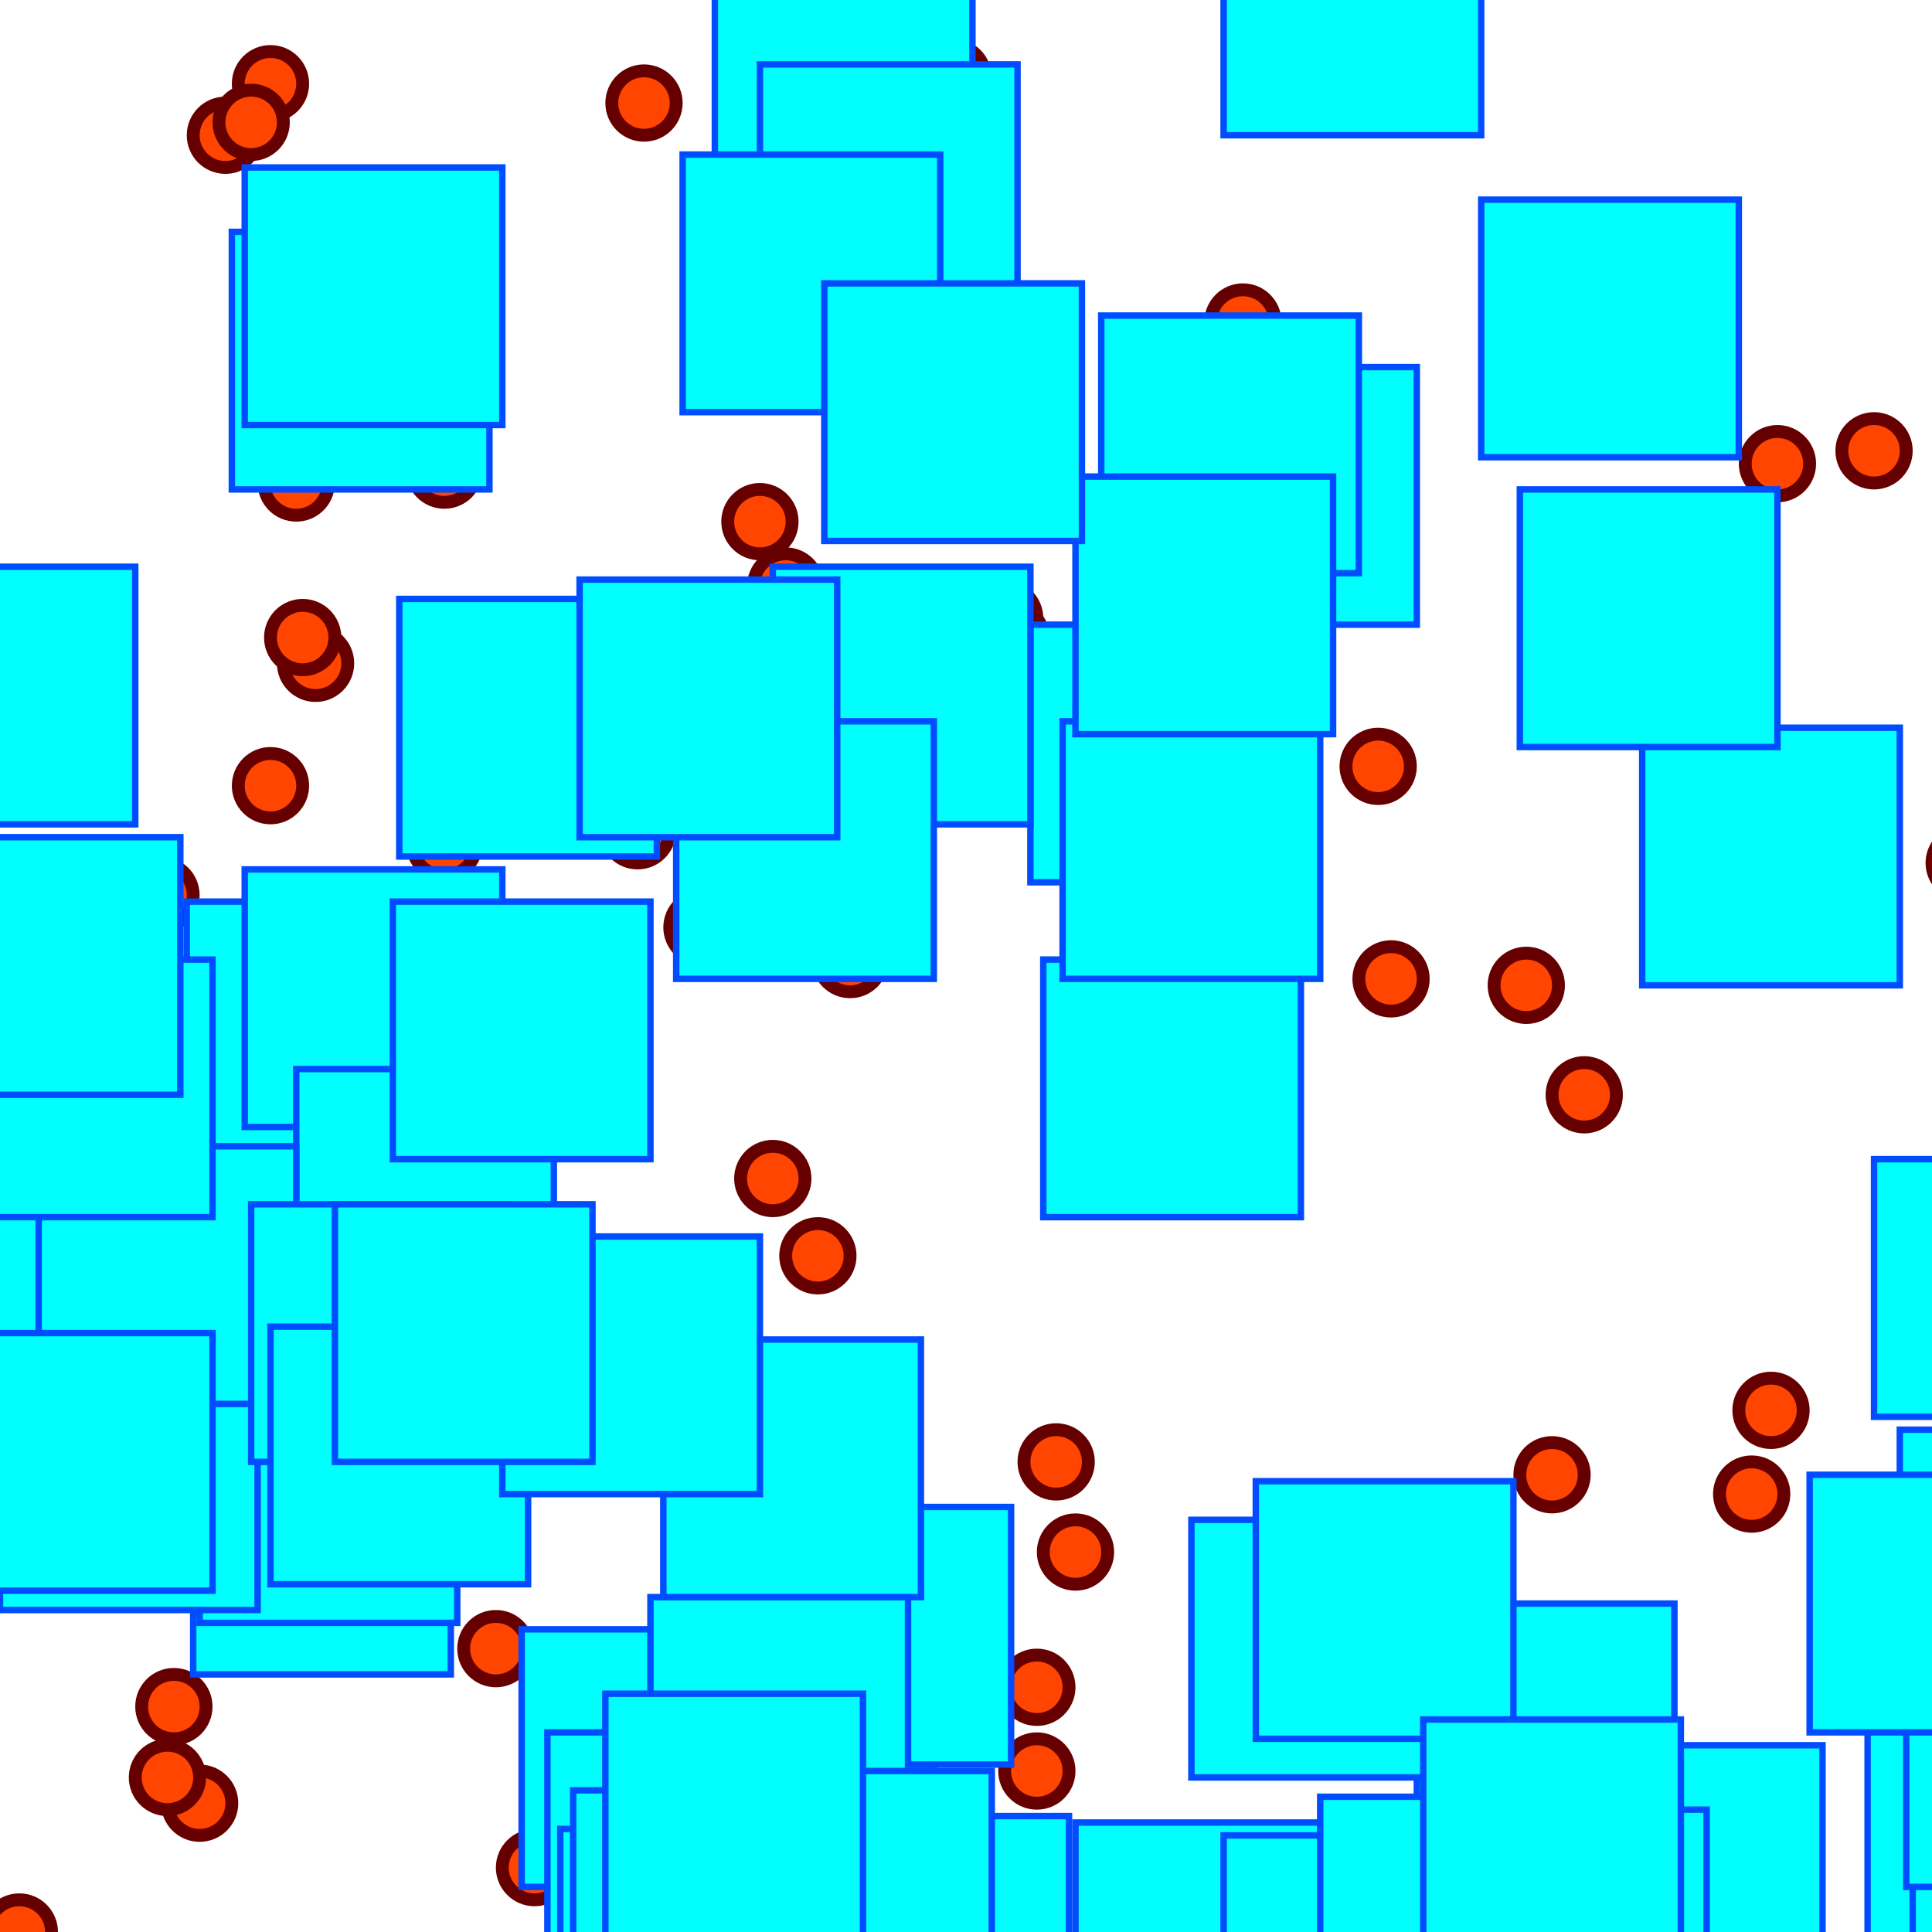 <svg xmlns="http://www.w3.org/2000/svg" width="300" height="300"> 
<g transform="translate(257, 393)">
<circle r="5" stroke-width="2" fill="orangered" stroke="#660000"/>
</g>
<g transform="translate(390, 150)">
<circle r="5" stroke-width="2" fill="orangered" stroke="#660000"/>
</g>
<g transform="translate(356, 246)">
<circle r="5" stroke-width="2" fill="orangered" stroke="#660000"/>
</g>
<g transform="translate(213, 301)">
<circle r="5" stroke-width="2" fill="orangered" stroke="#660000"/>
</g>
<g transform="translate(29, 182)">
<circle r="5" stroke-width="2" fill="orangered" stroke="#660000"/>
</g>
<g transform="translate(372, 119)">
<circle r="5" stroke-width="2" fill="orangered" stroke="#660000"/>
</g>
<g transform="translate(206, 70)">
<circle r="5" stroke-width="2" fill="orangered" stroke="#660000"/>
</g>
<g transform="translate(398, 133)">
<circle r="5" stroke-width="2" fill="orangered" stroke="#660000"/>
</g>
<g transform="translate(132, 149)">
<circle r="5" stroke-width="2" fill="orangered" stroke="#660000"/>
</g>
<g transform="translate(83, 290)">
<circle r="5" stroke-width="2" fill="orangered" stroke="#660000"/>
</g>
<g transform="translate(276, 72)">
<circle r="5" stroke-width="2" fill="orangered" stroke="#660000"/>
</g>
<g transform="translate(209, 289)">
<circle r="5" stroke-width="2" fill="orangered" stroke="#660000"/>
</g>
<g transform="translate(176, 378)">
<circle r="5" stroke-width="2" fill="orangered" stroke="#660000"/>
</g>
<g transform="translate(96, 211)">
<circle r="5" stroke-width="2" fill="orangered" stroke="#660000"/>
</g>
<g transform="translate(389, 353)">
<circle r="5" stroke-width="2" fill="orangered" stroke="#660000"/>
</g>
<g transform="translate(103, 374)">
<circle r="5" stroke-width="2" fill="orangered" stroke="#660000"/>
</g>
<g transform="translate(148, 12)">
<circle r="5" stroke-width="2" fill="orangered" stroke="#660000"/>
</g>
<g transform="translate(334, 7)">
<circle r="5" stroke-width="2" fill="orangered" stroke="#660000"/>
</g>
<g transform="translate(364, 248)">
<circle r="5" stroke-width="2" fill="orangered" stroke="#660000"/>
</g>
<g transform="translate(161, 71)">
<circle r="5" stroke-width="2" fill="orangered" stroke="#660000"/>
</g>
<g transform="translate(193, 50)">
<circle r="5" stroke-width="2" fill="orangered" stroke="#660000"/>
</g>
<g transform="translate(77, 347)">
<circle r="5" stroke-width="2" fill="orangered" stroke="#660000"/>
</g>
<g transform="translate(251, 343)">
<circle r="5" stroke-width="2" fill="orangered" stroke="#660000"/>
</g>
<g transform="translate(42, 13)">
<circle r="5" stroke-width="2" fill="orangered" stroke="#660000"/>
</g>
<g transform="translate(397, 87)">
<circle r="5" stroke-width="2" fill="orangered" stroke="#660000"/>
</g>
<g transform="translate(5, 240)">
<circle r="5" stroke-width="2" fill="orangered" stroke="#660000"/>
</g>
<g transform="translate(175, 87)">
<circle r="5" stroke-width="2" fill="orangered" stroke="#660000"/>
</g>
<g transform="translate(329, 225)">
<circle r="5" stroke-width="2" fill="orangered" stroke="#660000"/>
</g>
<g transform="translate(59, 230)">
<circle r="5" stroke-width="2" fill="orangered" stroke="#660000"/>
</g>
<g transform="translate(42, 122)">
<circle r="5" stroke-width="2" fill="orangered" stroke="#660000"/>
</g>
<g transform="translate(49, 103)">
<circle r="5" stroke-width="2" fill="orangered" stroke="#660000"/>
</g>
<g transform="translate(109, 144)">
<circle r="5" stroke-width="2" fill="orangered" stroke="#660000"/>
</g>
<g transform="translate(71, 109)">
<circle r="5" stroke-width="2" fill="orangered" stroke="#660000"/>
</g>
<g transform="translate(391, 268)">
<circle r="5" stroke-width="2" fill="orangered" stroke="#660000"/>
</g>
<g transform="translate(161, 262)">
<circle r="5" stroke-width="2" fill="orangered" stroke="#660000"/>
</g>
<g transform="translate(305, 134)">
<circle r="5" stroke-width="2" fill="orangered" stroke="#660000"/>
</g>
<g transform="translate(137, 126)">
<circle r="5" stroke-width="2" fill="orangered" stroke="#660000"/>
</g>
<g transform="translate(245, 284)">
<circle r="5" stroke-width="2" fill="orangered" stroke="#660000"/>
</g>
<g transform="translate(26, 372)">
<circle r="5" stroke-width="2" fill="orangered" stroke="#660000"/>
</g>
<g transform="translate(359, 211)">
<circle r="5" stroke-width="2" fill="orangered" stroke="#660000"/>
</g>
<g transform="translate(367, 73)">
<circle r="5" stroke-width="2" fill="orangered" stroke="#660000"/>
</g>
<g transform="translate(35, 21)">
<circle r="5" stroke-width="2" fill="orangered" stroke="#660000"/>
</g>
<g transform="translate(179, 149)">
<circle r="5" stroke-width="2" fill="orangered" stroke="#660000"/>
</g>
<g transform="translate(31, 280)">
<circle r="5" stroke-width="2" fill="orangered" stroke="#660000"/>
</g>
<g transform="translate(164, 227)">
<circle r="5" stroke-width="2" fill="orangered" stroke="#660000"/>
</g>
<g transform="translate(156, 96)">
<circle r="5" stroke-width="2" fill="orangered" stroke="#660000"/>
</g>
<g transform="translate(42, 173)">
<circle r="5" stroke-width="2" fill="orangered" stroke="#660000"/>
</g>
<g transform="translate(383, 234)">
<circle r="5" stroke-width="2" fill="orangered" stroke="#660000"/>
</g>
<g transform="translate(78, 354)">
<circle r="5" stroke-width="2" fill="orangered" stroke="#660000"/>
</g>
<g transform="translate(134, 217)">
<circle r="5" stroke-width="2" fill="orangered" stroke="#660000"/>
</g>
<g transform="translate(312, 164)">
<circle r="5" stroke-width="2" fill="orangered" stroke="#660000"/>
</g>
<g transform="translate(121, 110)">
<circle r="5" stroke-width="2" fill="orangered" stroke="#660000"/>
</g>
<g transform="translate(137, 334)">
<circle r="5" stroke-width="2" fill="orangered" stroke="#660000"/>
</g>
<g transform="translate(95, 112)">
<circle r="5" stroke-width="2" fill="orangered" stroke="#660000"/>
</g>
<g transform="translate(369, 274)">
<circle r="5" stroke-width="2" fill="orangered" stroke="#660000"/>
</g>
<g transform="translate(122, 91)">
<circle r="5" stroke-width="2" fill="orangered" stroke="#660000"/>
</g>
<g transform="translate(30, 353)">
<circle r="5" stroke-width="2" fill="orangered" stroke="#660000"/>
</g>
<g transform="translate(368, 100)">
<circle r="5" stroke-width="2" fill="orangered" stroke="#660000"/>
</g>
<g transform="translate(355, 4)">
<circle r="5" stroke-width="2" fill="orangered" stroke="#660000"/>
</g>
<g transform="translate(374, 59)">
<circle r="5" stroke-width="2" fill="orangered" stroke="#660000"/>
</g>
<g transform="translate(48, 231)">
<circle r="5" stroke-width="2" fill="orangered" stroke="#660000"/>
</g>
<g transform="translate(27, 265)">
<circle r="5" stroke-width="2" fill="orangered" stroke="#660000"/>
</g>
<g transform="translate(387, 133)">
<circle r="5" stroke-width="2" fill="orangered" stroke="#660000"/>
</g>
<g transform="translate(159, 105)">
<circle r="5" stroke-width="2" fill="orangered" stroke="#660000"/>
</g>
<g transform="translate(155, 303)">
<circle r="5" stroke-width="2" fill="orangered" stroke="#660000"/>
</g>
<g transform="translate(47, 99)">
<circle r="5" stroke-width="2" fill="orangered" stroke="#660000"/>
</g>
<g transform="translate(245, 357)">
<circle r="5" stroke-width="2" fill="orangered" stroke="#660000"/>
</g>
<g transform="translate(157, 99)">
<circle r="5" stroke-width="2" fill="orangered" stroke="#660000"/>
</g>
<g transform="translate(214, 119)">
<circle r="5" stroke-width="2" fill="orangered" stroke="#660000"/>
</g>
<g transform="translate(272, 232)">
<circle r="5" stroke-width="2" fill="orangered" stroke="#660000"/>
</g>
<g transform="translate(195, 389)">
<circle r="5" stroke-width="2" fill="orangered" stroke="#660000"/>
</g>
<g transform="translate(69, 73)">
<circle r="5" stroke-width="2" fill="orangered" stroke="#660000"/>
</g>
<g transform="translate(127, 195)">
<circle r="5" stroke-width="2" fill="orangered" stroke="#660000"/>
</g>
<g transform="translate(1, 114)">
<circle r="5" stroke-width="2" fill="orangered" stroke="#660000"/>
</g>
<g transform="translate(226, 248)">
<circle r="5" stroke-width="2" fill="orangered" stroke="#660000"/>
</g>
<g transform="translate(308, 236)">
<circle r="5" stroke-width="2" fill="orangered" stroke="#660000"/>
</g>
<g transform="translate(291, 70)">
<circle r="5" stroke-width="2" fill="orangered" stroke="#660000"/>
</g>
<g transform="translate(235, 378)">
<circle r="5" stroke-width="2" fill="orangered" stroke="#660000"/>
</g>
<g transform="translate(322, 276)">
<circle r="5" stroke-width="2" fill="orangered" stroke="#660000"/>
</g>
<g transform="translate(307, 399)">
<circle r="5" stroke-width="2" fill="orangered" stroke="#660000"/>
</g>
<g transform="translate(372, 70)">
<circle r="5" stroke-width="2" fill="orangered" stroke="#660000"/>
</g>
<g transform="translate(181, 365)">
<circle r="5" stroke-width="2" fill="orangered" stroke="#660000"/>
</g>
<g transform="translate(12, 238)">
<circle r="5" stroke-width="2" fill="orangered" stroke="#660000"/>
</g>
<g transform="translate(2, 361)">
<circle r="5" stroke-width="2" fill="orangered" stroke="#660000"/>
</g>
<g transform="translate(3, 300)">
<circle r="5" stroke-width="2" fill="orangered" stroke="#660000"/>
</g>
<g transform="translate(156, 315)">
<circle r="5" stroke-width="2" fill="orangered" stroke="#660000"/>
</g>
<g transform="translate(99, 129)">
<circle r="5" stroke-width="2" fill="orangered" stroke="#660000"/>
</g>
<g transform="translate(238, 273)">
<circle r="5" stroke-width="2" fill="orangered" stroke="#660000"/>
</g>
<g transform="translate(118, 81)">
<circle r="5" stroke-width="2" fill="orangered" stroke="#660000"/>
</g>
<g transform="translate(121, 114)">
<circle r="5" stroke-width="2" fill="orangered" stroke="#660000"/>
</g>
<g transform="translate(134, 23)">
<circle r="5" stroke-width="2" fill="orangered" stroke="#660000"/>
</g>
<g transform="translate(77, 256)">
<circle r="5" stroke-width="2" fill="orangered" stroke="#660000"/>
</g>
<g transform="translate(208, 306)">
<circle r="5" stroke-width="2" fill="orangered" stroke="#660000"/>
</g>
<g transform="translate(16, 359)">
<circle r="5" stroke-width="2" fill="orangered" stroke="#660000"/>
</g>
<g transform="translate(42, 61)">
<circle r="5" stroke-width="2" fill="orangered" stroke="#660000"/>
</g>
<g transform="translate(174, 354)">
<circle r="5" stroke-width="2" fill="orangered" stroke="#660000"/>
</g>
<g transform="translate(77, 109)">
<circle r="5" stroke-width="2" fill="orangered" stroke="#660000"/>
</g>
<g transform="translate(333, 28)">
<circle r="5" stroke-width="2" fill="orangered" stroke="#660000"/>
</g>
<g transform="translate(385, 387)">
<circle r="5" stroke-width="2" fill="orangered" stroke="#660000"/>
</g>
<g transform="translate(91, 212)">
<circle r="5" stroke-width="2" fill="orangered" stroke="#660000"/>
</g>
<g transform="translate(212, 305)">
<circle r="5" stroke-width="2" fill="orangered" stroke="#660000"/>
</g>
<g transform="translate(246, 170)">
<circle r="5" stroke-width="2" fill="orangered" stroke="#660000"/>
</g>
<g transform="translate(135, 57)">
<circle r="5" stroke-width="2" fill="orangered" stroke="#660000"/>
</g>
<g transform="translate(120, 183)">
<circle r="5" stroke-width="2" fill="orangered" stroke="#660000"/>
</g>
<g transform="translate(261, 97)">
<circle r="5" stroke-width="2" fill="orangered" stroke="#660000"/>
</g>
<g transform="translate(237, 153)">
<circle r="5" stroke-width="2" fill="orangered" stroke="#660000"/>
</g>
<g transform="translate(337, 3)">
<circle r="5" stroke-width="2" fill="orangered" stroke="#660000"/>
</g>
<g transform="translate(275, 219)">
<circle r="5" stroke-width="2" fill="orangered" stroke="#660000"/>
</g>
<g transform="translate(363, 241)">
<circle r="5" stroke-width="2" fill="orangered" stroke="#660000"/>
</g>
<g transform="translate(349, 243)">
<circle r="5" stroke-width="2" fill="orangered" stroke="#660000"/>
</g>
<g transform="translate(382, 134)">
<circle r="5" stroke-width="2" fill="orangered" stroke="#660000"/>
</g>
<g transform="translate(339, 372)">
<circle r="5" stroke-width="2" fill="orangered" stroke="#660000"/>
</g>
<g transform="translate(329, 343)">
<circle r="5" stroke-width="2" fill="orangered" stroke="#660000"/>
</g>
<g transform="translate(26, 276)">
<circle r="5" stroke-width="2" fill="orangered" stroke="#660000"/>
</g>
<g transform="translate(216, 152)">
<circle r="5" stroke-width="2" fill="orangered" stroke="#660000"/>
</g>
<g transform="translate(108, 376)">
<circle r="5" stroke-width="2" fill="orangered" stroke="#660000"/>
</g>
<g transform="translate(46, 75)">
<circle r="5" stroke-width="2" fill="orangered" stroke="#660000"/>
</g>
<g transform="translate(3, 316)">
<circle r="5" stroke-width="2" fill="orangered" stroke="#660000"/>
</g>
<g transform="translate(161, 275)">
<circle r="5" stroke-width="2" fill="orangered" stroke="#660000"/>
</g>
<g transform="translate(375, 351)">
<circle r="5" stroke-width="2" fill="orangered" stroke="#660000"/>
</g>
<g transform="translate(210, 6)">
<circle r="5" stroke-width="2" fill="orangered" stroke="#660000"/>
</g>
<g transform="translate(65, 218)">
<circle r="5" stroke-width="2" fill="orangered" stroke="#660000"/>
</g>
<g transform="translate(328, 337)">
<circle r="5" stroke-width="2" fill="orangered" stroke="#660000"/>
</g>
<g transform="translate(11, 113)">
<circle r="5" stroke-width="2" fill="orangered" stroke="#660000"/>
</g>
<g transform="translate(344, 246)">
<circle r="5" stroke-width="2" fill="orangered" stroke="#660000"/>
</g>
<g transform="translate(199, 338)">
<circle r="5" stroke-width="2" fill="orangered" stroke="#660000"/>
</g>
<g transform="translate(307, 145)">
<circle r="5" stroke-width="2" fill="orangered" stroke="#660000"/>
</g>
<g transform="translate(25, 139)">
<circle r="5" stroke-width="2" fill="orangered" stroke="#660000"/>
</g>
<g transform="translate(332, 312)">
<circle r="5" stroke-width="2" fill="orangered" stroke="#660000"/>
</g>
<g transform="translate(369, 136)">
<circle r="5" stroke-width="2" fill="orangered" stroke="#660000"/>
</g>
<g transform="translate(100, 16)">
<circle r="5" stroke-width="2" fill="orangered" stroke="#660000"/>
</g>
<g transform="translate(57, 394)">
<circle r="5" stroke-width="2" fill="orangered" stroke="#660000"/>
</g>
<g transform="translate(4, 156)">
<circle r="5" stroke-width="2" fill="orangered" stroke="#660000"/>
</g>
<g transform="translate(39, 19)">
<circle r="5" stroke-width="2" fill="orangered" stroke="#660000"/>
</g>
<g transform="translate(167, 241)">
<circle r="5" stroke-width="2" fill="orangered" stroke="#660000"/>
</g>
<g transform="translate(223, 237)">
<circle r="5" stroke-width="2" fill="orangered" stroke="#660000"/>
</g>
<g transform="translate(241, 229)">
<circle r="5" stroke-width="2" fill="orangered" stroke="#660000"/>
</g>
<g transform="translate(377, 394)">
<circle r="5" stroke-width="2" fill="orangered" stroke="#660000"/>
</g>
<g transform="translate(223, 293)">
<circle r="5" stroke-width="2" fill="orangered" stroke="#660000"/>
</g>
<g transform="translate(330, 246)">
<circle r="5" stroke-width="2" fill="orangered" stroke="#660000"/>
</g>
<g transform="translate(108, 326)">
<circle r="5" stroke-width="2" fill="orangered" stroke="#660000"/>
</g>
<g transform="translate(178, 105)">
<circle r="5" stroke-width="2" fill="orangered" stroke="#660000"/>
</g>
<g transform="translate(302, 259)">
<circle r="5" stroke-width="2" fill="orangered" stroke="#660000"/>
</g>
<g transform="translate(385, 297)">
<circle r="5" stroke-width="2" fill="orangered" stroke="#660000"/>
</g>
<g transform="translate(347, 277)">
<circle r="5" stroke-width="2" fill="orangered" stroke="#660000"/>
</g>
<g transform="translate(342, 285)">
<circle r="5" stroke-width="2" fill="orangered" stroke="#660000"/>
</g>
<g transform="translate(203, 65)">
<circle r="5" stroke-width="2" fill="orangered" stroke="#660000"/>
</g>
<g transform="translate(70, 236)">
<circle r="5" stroke-width="2" fill="orangered" stroke="#660000"/>
</g>
<g transform="translate(43, 42)">
<circle r="5" stroke-width="2" fill="orangered" stroke="#660000"/>
</g>
<g transform="translate(69, 131)">
<circle r="5" stroke-width="2" fill="orangered" stroke="#660000"/>
</g>
<g transform="translate(91, 392)">
<rect x="-20" width="40" y="-20" stroke-width="1" fill="#00ffff" stroke="#004cff" height="40"/>
</g>
<g transform="translate(180, 117)">
<rect x="-20" width="40" y="-20" stroke-width="1" fill="#00ffff" stroke="#004cff" height="40"/>
</g>
<g transform="translate(101, 273)">
<rect x="-20" width="40" y="-20" stroke-width="1" fill="#00ffff" stroke="#004cff" height="40"/>
</g>
<g transform="translate(200, 77)">
<rect x="-20" width="40" y="-20" stroke-width="1" fill="#00ffff" stroke="#004cff" height="40"/>
</g>
<g transform="translate(250, 51)">
<rect x="-20" width="40" y="-20" stroke-width="1" fill="#00ffff" stroke="#004cff" height="40"/>
</g>
<g transform="translate(131, 15)">
<rect x="-20" width="40" y="-20" stroke-width="1" fill="#00ffff" stroke="#004cff" height="40"/>
</g>
<g transform="translate(363, 51)">
<rect x="-20" width="40" y="-20" stroke-width="1" fill="#00ffff" stroke="#004cff" height="40"/>
</g>
<g transform="translate(1, 108)">
<rect x="-20" width="40" y="-20" stroke-width="1" fill="#00ffff" stroke="#004cff" height="40"/>
</g>
<g transform="translate(49, 160)">
<rect x="-20" width="40" y="-20" stroke-width="1" fill="#00ffff" stroke="#004cff" height="40"/>
</g>
<g transform="translate(32, 324)">
<rect x="-20" width="40" y="-20" stroke-width="1" fill="#00ffff" stroke="#004cff" height="40"/>
</g>
<g transform="translate(105, 289)">
<rect x="-20" width="40" y="-20" stroke-width="1" fill="#00ffff" stroke="#004cff" height="40"/>
</g>
<g transform="translate(125, 294)">
<rect x="-20" width="40" y="-20" stroke-width="1" fill="#00ffff" stroke="#004cff" height="40"/>
</g>
<g transform="translate(240, 269)">
<rect x="-20" width="40" y="-20" stroke-width="1" fill="#00ffff" stroke="#004cff" height="40"/>
</g>
<g transform="translate(263, 291)">
<rect x="-20" width="40" y="-20" stroke-width="1" fill="#00ffff" stroke="#004cff" height="40"/>
</g>
<g transform="translate(182, 169)">
<rect x="-20" width="40" y="-20" stroke-width="1" fill="#00ffff" stroke="#004cff" height="40"/>
</g>
<g transform="translate(82, 113)">
<rect x="-20" width="40" y="-20" stroke-width="1" fill="#00ffff" stroke="#004cff" height="40"/>
</g>
<g transform="translate(322, 251)">
<rect x="-20" width="40" y="-20" stroke-width="1" fill="#00ffff" stroke="#004cff" height="40"/>
</g>
<g transform="translate(283, 331)">
<rect x="-20" width="40" y="-20" stroke-width="1" fill="#00ffff" stroke="#004cff" height="40"/>
</g>
<g transform="translate(146, 302)">
<rect x="-20" width="40" y="-20" stroke-width="1" fill="#00ffff" stroke="#004cff" height="40"/>
</g>
<g transform="translate(275, 133)">
<rect x="-20" width="40" y="-20" stroke-width="1" fill="#00ffff" stroke="#004cff" height="40"/>
</g>
<g transform="translate(349, 46)">
<rect x="-20" width="40" y="-20" stroke-width="1" fill="#00ffff" stroke="#004cff" height="40"/>
</g>
<g transform="translate(138, 30)">
<rect x="-20" width="40" y="-20" stroke-width="1" fill="#00ffff" stroke="#004cff" height="40"/>
</g>
<g transform="translate(344, 131)">
<rect x="-20" width="40" y="-20" stroke-width="1" fill="#00ffff" stroke="#004cff" height="40"/>
</g>
<g transform="translate(137, 254)">
<rect x="-20" width="40" y="-20" stroke-width="1" fill="#00ffff" stroke="#004cff" height="40"/>
</g>
<g transform="translate(129, 315)">
<rect x="-20" width="40" y="-20" stroke-width="1" fill="#00ffff" stroke="#004cff" height="40"/>
</g>
<g transform="translate(187, 303)">
<rect x="-20" width="40" y="-20" stroke-width="1" fill="#00ffff" stroke="#004cff" height="40"/>
</g>
<g transform="translate(107, 304)">
<rect x="-20" width="40" y="-20" stroke-width="1" fill="#00ffff" stroke="#004cff" height="40"/>
</g>
<g transform="translate(377, 40)">
<rect x="-20" width="40" y="-20" stroke-width="1" fill="#00ffff" stroke="#004cff" height="40"/>
</g>
<g transform="translate(310, 281)">
<rect x="-20" width="40" y="-20" stroke-width="1" fill="#00ffff" stroke="#004cff" height="40"/>
</g>
<g transform="translate(49, 227)">
<rect x="-20" width="40" y="-20" stroke-width="1" fill="#00ffff" stroke="#004cff" height="40"/>
</g>
<g transform="translate(58, 155)">
<rect x="-20" width="40" y="-20" stroke-width="1" fill="#00ffff" stroke="#004cff" height="40"/>
</g>
<g transform="translate(50, 240)">
<rect x="-20" width="40" y="-20" stroke-width="1" fill="#00ffff" stroke="#004cff" height="40"/>
</g>
<g transform="translate(256, 96)">
<rect x="-20" width="40" y="-20" stroke-width="1" fill="#00ffff" stroke="#004cff" height="40"/>
</g>
<g transform="translate(7, 195)">
<rect x="-20" width="40" y="-20" stroke-width="1" fill="#00ffff" stroke="#004cff" height="40"/>
</g>
<g transform="translate(205, 256)">
<rect x="-20" width="40" y="-20" stroke-width="1" fill="#00ffff" stroke="#004cff" height="40"/>
</g>
<g transform="translate(317, 297)">
<rect x="-20" width="40" y="-20" stroke-width="1" fill="#00ffff" stroke="#004cff" height="40"/>
</g>
<g transform="translate(140, 108)">
<rect x="-20" width="40" y="-20" stroke-width="1" fill="#00ffff" stroke="#004cff" height="40"/>
</g>
<g transform="translate(51, 232)">
<rect x="-20" width="40" y="-20" stroke-width="1" fill="#00ffff" stroke="#004cff" height="40"/>
</g>
<g transform="translate(215, 250)">
<rect x="-20" width="40" y="-20" stroke-width="1" fill="#00ffff" stroke="#004cff" height="40"/>
</g>
<g transform="translate(125, 132)">
<rect x="-20" width="40" y="-20" stroke-width="1" fill="#00ffff" stroke="#004cff" height="40"/>
</g>
<g transform="translate(66, 186)">
<rect x="-20" width="40" y="-20" stroke-width="1" fill="#00ffff" stroke="#004cff" height="40"/>
</g>
<g transform="translate(245, 301)">
<rect x="-20" width="40" y="-20" stroke-width="1" fill="#00ffff" stroke="#004cff" height="40"/>
</g>
<g transform="translate(20, 230)">
<rect x="-20" width="40" y="-20" stroke-width="1" fill="#00ffff" stroke="#004cff" height="40"/>
</g>
<g transform="translate(350, 294)">
<rect x="-20" width="40" y="-20" stroke-width="1" fill="#00ffff" stroke="#004cff" height="40"/>
</g>
<g transform="translate(194, 392)">
<rect x="-20" width="40" y="-20" stroke-width="1" fill="#00ffff" stroke="#004cff" height="40"/>
</g>
<g transform="translate(358, 113)">
<rect x="-20" width="40" y="-20" stroke-width="1" fill="#00ffff" stroke="#004cff" height="40"/>
</g>
<g transform="translate(26, 198)">
<rect x="-20" width="40" y="-20" stroke-width="1" fill="#00ffff" stroke="#004cff" height="40"/>
</g>
<g transform="translate(56, 341)">
<rect x="-20" width="40" y="-20" stroke-width="1" fill="#00ffff" stroke="#004cff" height="40"/>
</g>
<g transform="translate(249, 393)">
<rect x="-20" width="40" y="-20" stroke-width="1" fill="#00ffff" stroke="#004cff" height="40"/>
</g>
<g transform="translate(315, 242)">
<rect x="-20" width="40" y="-20" stroke-width="1" fill="#00ffff" stroke="#004cff" height="40"/>
</g>
<g transform="translate(121, 268)">
<rect x="-20" width="40" y="-20" stroke-width="1" fill="#00ffff" stroke="#004cff" height="40"/>
</g>
<g transform="translate(379, 155)">
<rect x="-20" width="40" y="-20" stroke-width="1" fill="#00ffff" stroke="#004cff" height="40"/>
</g>
<g transform="translate(59, 207)">
<rect x="-20" width="40" y="-20" stroke-width="1" fill="#00ffff" stroke="#004cff" height="40"/>
</g>
<g transform="translate(210, 1)">
<rect x="-20" width="40" y="-20" stroke-width="1" fill="#00ffff" stroke="#004cff" height="40"/>
</g>
<g transform="translate(109, 298)">
<rect x="-20" width="40" y="-20" stroke-width="1" fill="#00ffff" stroke="#004cff" height="40"/>
</g>
<g transform="translate(210, 305)">
<rect x="-20" width="40" y="-20" stroke-width="1" fill="#00ffff" stroke="#004cff" height="40"/>
</g>
<g transform="translate(248, 367)">
<rect x="-20" width="40" y="-20" stroke-width="1" fill="#00ffff" stroke="#004cff" height="40"/>
</g>
<g transform="translate(194, 356)">
<rect x="-20" width="40" y="-20" stroke-width="1" fill="#00ffff" stroke="#004cff" height="40"/>
</g>
<g transform="translate(56, 56)">
<rect x="-20" width="40" y="-20" stroke-width="1" fill="#00ffff" stroke="#004cff" height="40"/>
</g>
<g transform="translate(354, 117)">
<rect x="-20" width="40" y="-20" stroke-width="1" fill="#00ffff" stroke="#004cff" height="40"/>
</g>
<g transform="translate(360, 208)">
<rect x="-20" width="40" y="-20" stroke-width="1" fill="#00ffff" stroke="#004cff" height="40"/>
</g>
<g transform="translate(332, 287)">
<rect x="-20" width="40" y="-20" stroke-width="1" fill="#00ffff" stroke="#004cff" height="40"/>
</g>
<g transform="translate(58, 46)">
<rect x="-20" width="40" y="-20" stroke-width="1" fill="#00ffff" stroke="#004cff" height="40"/>
</g>
<g transform="translate(185, 132)">
<rect x="-20" width="40" y="-20" stroke-width="1" fill="#00ffff" stroke="#004cff" height="40"/>
</g>
<g transform="translate(225, 299)">
<rect x="-20" width="40" y="-20" stroke-width="1" fill="#00ffff" stroke="#004cff" height="40"/>
</g>
<g transform="translate(13, 362)">
<rect x="-20" width="40" y="-20" stroke-width="1" fill="#00ffff" stroke="#004cff" height="40"/>
</g>
<g transform="translate(123, 228)">
<rect x="-20" width="40" y="-20" stroke-width="1" fill="#00ffff" stroke="#004cff" height="40"/>
</g>
<g transform="translate(241, 287)">
<rect x="-20" width="40" y="-20" stroke-width="1" fill="#00ffff" stroke="#004cff" height="40"/>
</g>
<g transform="translate(126, 44)">
<rect x="-20" width="40" y="-20" stroke-width="1" fill="#00ffff" stroke="#004cff" height="40"/>
</g>
<g transform="translate(347, 62)">
<rect x="-20" width="40" y="-20" stroke-width="1" fill="#00ffff" stroke="#004cff" height="40"/>
</g>
<g transform="translate(13, 169)">
<rect x="-20" width="40" y="-20" stroke-width="1" fill="#00ffff" stroke="#004cff" height="40"/>
</g>
<g transform="translate(380, 298)">
<rect x="-20" width="40" y="-20" stroke-width="1" fill="#00ffff" stroke="#004cff" height="40"/>
</g>
<g transform="translate(342, 398)">
<rect x="-20" width="40" y="-20" stroke-width="1" fill="#00ffff" stroke="#004cff" height="40"/>
</g>
<g transform="translate(134, 295)">
<rect x="-20" width="40" y="-20" stroke-width="1" fill="#00ffff" stroke="#004cff" height="40"/>
</g>
<g transform="translate(364, 169)">
<rect x="-20" width="40" y="-20" stroke-width="1" fill="#00ffff" stroke="#004cff" height="40"/>
</g>
<g transform="translate(311, 200)">
<rect x="-20" width="40" y="-20" stroke-width="1" fill="#00ffff" stroke="#004cff" height="40"/>
</g>
<g transform="translate(13, 227)">
<rect x="-20" width="40" y="-20" stroke-width="1" fill="#00ffff" stroke="#004cff" height="40"/>
</g>
<g transform="translate(358, 338)">
<rect x="-20" width="40" y="-20" stroke-width="1" fill="#00ffff" stroke="#004cff" height="40"/>
</g>
<g transform="translate(191, 69)">
<rect x="-20" width="40" y="-20" stroke-width="1" fill="#00ffff" stroke="#004cff" height="40"/>
</g>
<g transform="translate(361, 128)">
<rect x="-20" width="40" y="-20" stroke-width="1" fill="#00ffff" stroke="#004cff" height="40"/>
</g>
<g transform="translate(347, 154)">
<rect x="-20" width="40" y="-20" stroke-width="1" fill="#00ffff" stroke="#004cff" height="40"/>
</g>
<g transform="translate(81, 160)">
<rect x="-20" width="40" y="-20" stroke-width="1" fill="#00ffff" stroke="#004cff" height="40"/>
</g>
<g transform="translate(278, 399)">
<rect x="-20" width="40" y="-20" stroke-width="1" fill="#00ffff" stroke="#004cff" height="40"/>
</g>
<g transform="translate(114, 283)">
<rect x="-20" width="40" y="-20" stroke-width="1" fill="#00ffff" stroke="#004cff" height="40"/>
</g>
<g transform="translate(8, 150)">
<rect x="-20" width="40" y="-20" stroke-width="1" fill="#00ffff" stroke="#004cff" height="40"/>
</g>
<g transform="translate(83, 337)">
<rect x="-20" width="40" y="-20" stroke-width="1" fill="#00ffff" stroke="#004cff" height="40"/>
</g>
<g transform="translate(363, 90)">
<rect x="-20" width="40" y="-20" stroke-width="1" fill="#00ffff" stroke="#004cff" height="40"/>
</g>
<g transform="translate(62, 226)">
<rect x="-20" width="40" y="-20" stroke-width="1" fill="#00ffff" stroke="#004cff" height="40"/>
</g>
<g transform="translate(178, 381)">
<rect x="-20" width="40" y="-20" stroke-width="1" fill="#00ffff" stroke="#004cff" height="40"/>
</g>
<g transform="translate(341, 282)">
<rect x="-20" width="40" y="-20" stroke-width="1" fill="#00ffff" stroke="#004cff" height="40"/>
</g>
<g transform="translate(371, 253)">
<rect x="-20" width="40" y="-20" stroke-width="1" fill="#00ffff" stroke="#004cff" height="40"/>
</g>
<g transform="translate(98, 212)">
<rect x="-20" width="40" y="-20" stroke-width="1" fill="#00ffff" stroke="#004cff" height="40"/>
</g>
<g transform="translate(323, 38)">
<rect x="-20" width="40" y="-20" stroke-width="1" fill="#00ffff" stroke="#004cff" height="40"/>
</g>
<g transform="translate(72, 207)">
<rect x="-20" width="40" y="-20" stroke-width="1" fill="#00ffff" stroke="#004cff" height="40"/>
</g>
<g transform="translate(316, 273)">
<rect x="-20" width="40" y="-20" stroke-width="1" fill="#00ffff" stroke="#004cff" height="40"/>
</g>
<g transform="translate(187, 94)">
<rect x="-20" width="40" y="-20" stroke-width="1" fill="#00ffff" stroke="#004cff" height="40"/>
</g>
<g transform="translate(301, 249)">
<rect x="-20" width="40" y="-20" stroke-width="1" fill="#00ffff" stroke="#004cff" height="40"/>
</g>
<g transform="translate(345, 296)">
<rect x="-20" width="40" y="-20" stroke-width="1" fill="#00ffff" stroke="#004cff" height="40"/>
</g>
<g transform="translate(110, 110)">
<rect x="-20" width="40" y="-20" stroke-width="1" fill="#00ffff" stroke="#004cff" height="40"/>
</g>
<g transform="translate(148, 64)">
<rect x="-20" width="40" y="-20" stroke-width="1" fill="#00ffff" stroke="#004cff" height="40"/>
</g>
</svg>
